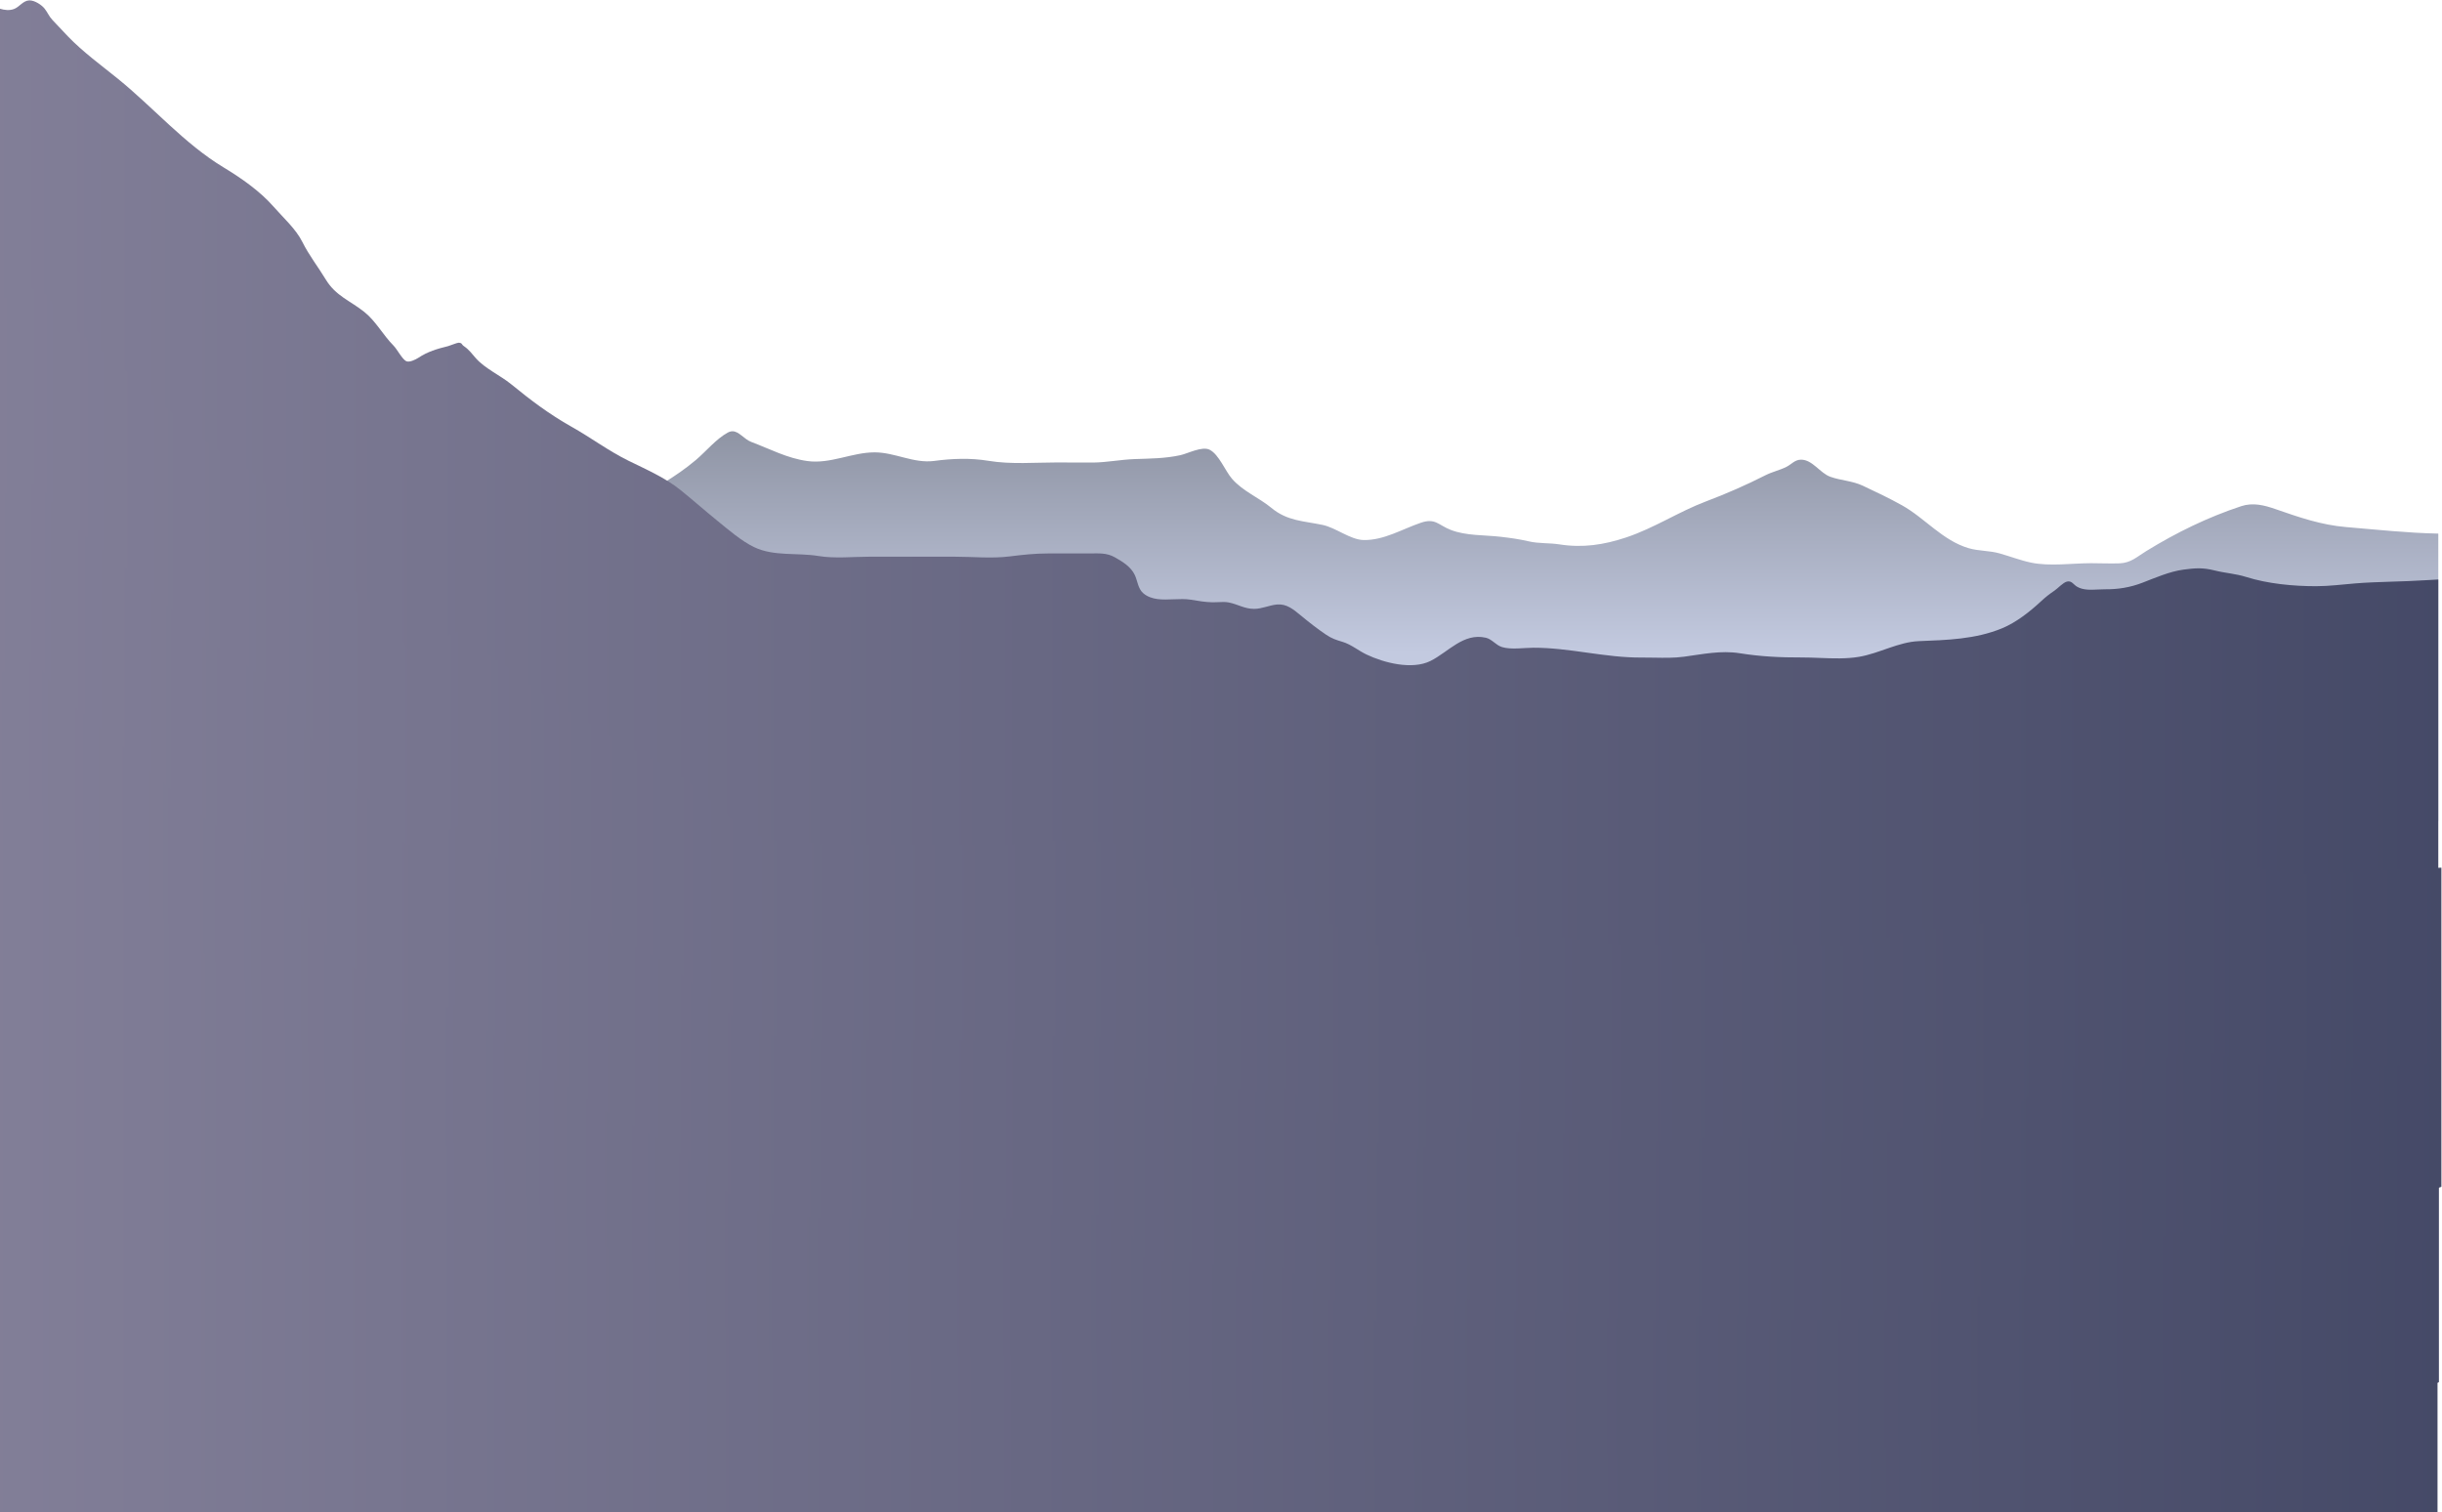 <?xml version="1.0" encoding="UTF-8" standalone="no"?>
<!-- Created with Inkscape (http://www.inkscape.org/) -->

<svg
   version="1.1"
   id="svg4573"
   width="1001.268"
   height="620.027"
   viewBox="0 0 1001.268 620.027"
   sodipodi:docname="6205340.ai"
   xmlns:inkscape="http://www.inkscape.org/namespaces/inkscape"
   xmlns:sodipodi="http://sodipodi.sourceforge.net/DTD/sodipodi-0.dtd"
   xmlns:xlink="http://www.w3.org/1999/xlink"
   xmlns="http://www.w3.org/2000/svg"
   xmlns:svg="http://www.w3.org/2000/svg">
  <defs
     id="defs4577">
    <linearGradient
       x1="0"
       y1="0"
       x2="1"
       y2="0"
       gradientUnits="userSpaceOnUse"
       gradientTransform="matrix(2.67,0,0,-2.67,55.55,195.44)"
       spreadMethod="pad"
       id="linearGradient4619">
      <stop
         style="stop-opacity:1;stop-color:#224b6b"
         offset="0"
         id="stop4615" />
      <stop
         style="stop-opacity:1;stop-color:#07172e"
         offset="1"
         id="stop4617" />
    </linearGradient>
    <linearGradient
       x1="0"
       y1="0"
       x2="1"
       y2="0"
       gradientUnits="userSpaceOnUse"
       gradientTransform="matrix(0,-78.284,-78.284,0,495.542,355.667)"
       spreadMethod="pad"
       id="linearGradient4869">
      <stop
         style="stop-opacity:1;stop-color:#878c9b"
         offset="0"
         id="stop4865" />
      <stop
         style="stop-opacity:1;stop-color:#c3cae0"
         offset="1"
         id="stop4867" />
    </linearGradient>
    <linearGradient
       x1="0"
       y1="0"
       x2="1"
       y2="0"
       gradientUnits="userSpaceOnUse"
       gradientTransform="matrix(846.957,0,0,-846.957,-50.069,320.942)"
       spreadMethod="pad"
       id="linearGradient4889">
      <stop
         style="stop-opacity:1;stop-color:#86829b"
         offset="0"
         id="stop4885" />
      <stop
         style="stop-opacity:1;stop-color:#414664"
         offset="1"
         id="stop4887" />
    </linearGradient>
    <linearGradient
       inkscape:collect="always"
       xlink:href="#linearGradient4889"
       id="linearGradient6169"
       gradientUnits="userSpaceOnUse"
       gradientTransform="matrix(846.957,0,0,-846.957,-50.069,320.942)"
       x1="0"
       y1="0"
       x2="1"
       y2="0"
       spreadMethod="pad" />
    <linearGradient
       inkscape:collect="always"
       xlink:href="#linearGradient4889"
       id="linearGradient6206"
       gradientUnits="userSpaceOnUse"
       gradientTransform="matrix(846.957,0,0,-846.957,-50.069,320.942)"
       x1="0"
       y1="0"
       x2="1"
       y2="0"
       spreadMethod="pad" />
    <linearGradient
       inkscape:collect="always"
       xlink:href="#linearGradient4889"
       id="linearGradient6243"
       gradientUnits="userSpaceOnUse"
       gradientTransform="matrix(846.957,0,0,-846.957,-50.069,320.942)"
       x1="0"
       y1="0"
       x2="1"
       y2="0"
       spreadMethod="pad" />
    <linearGradient
       inkscape:collect="always"
       xlink:href="#linearGradient4889"
       id="linearGradient7077"
       gradientUnits="userSpaceOnUse"
       gradientTransform="matrix(846.957,0,0,-846.957,-50.069,320.942)"
       x1="0"
       y1="0"
       x2="1"
       y2="0"
       spreadMethod="pad" />
    <linearGradient
       inkscape:collect="always"
       xlink:href="#linearGradient4889"
       id="linearGradient7823"
       gradientUnits="userSpaceOnUse"
       gradientTransform="matrix(846.957,0,0,-846.957,-50.069,320.942)"
       x1="0"
       y1="0"
       x2="1"
       y2="0"
       spreadMethod="pad" />
  </defs>
  <sodipodi:namedview
     id="namedview4575"
     pagecolor="#ffffff"
     bordercolor="#000000"
     borderopacity="0.25"
     inkscape:showpageshadow="2"
     inkscape:pageopacity="0.0"
     inkscape:pagecheckerboard="0"
     inkscape:deskcolor="#d1d1d1"
     showgrid="false" />
  <g
     id="g4581"
     inkscape:groupmode="layer"
     inkscape:label="Page 1"
     transform="matrix(1.333,0,0,-1.333,0,637.5)">
    <g
       id="g4603"
       inkscape:export-filename="..\..\Desktop\01.svg"
       inkscape:export-xdpi="96"
       inkscape:export-ydpi="96">
      <g
         id="g4605">
        <g
           id="g4611">
          <g
             id="g4613">
            <path
               d="m 57.14,195.12 c 0.36,0.02 0.72,0.04 1.08,0.07 v 0 c -0.91,0.11 -1.8,0.3 -2.67,0.57 v 0 c 0.54,-0.18 1.07,-0.4 1.59,-0.64"
               style="fill:url(#linearGradient4619);stroke:none"
               id="path4621" />
          </g>
        </g>
      </g>
    </g>
    <g
       id="g4853">
      <g
         id="g4855">
        <g
           id="g4861">
          <g
             id="g4863">
            <path
               d="m 223.869,345.185 c -3.617,-1.965 -6.705,-5.817 -9.842,-8.455 v 0 c -3.228,-2.716 -6.393,-4.87 -9.947,-7.068 v 0 c -1.326,-0.821 -3.558,-1.336 -4.549,-2.412 v 0 c -0.227,-0.247 -0.395,-0.548 -0.524,-0.88 v 0 c -0.419,-1.079 -0.433,-2.492 -0.752,-3.478 v 0 c -1.647,-5.077 -3.275,-10.481 -4.073,-15.871 v 0 c -1.621,-10.962 6.098,-22.035 14.707,-27.727 v 0 c 31.774,-21.01 68.253,-33.161 104.693,-43.282 v 0 c 67.68,-18.798 138.399,-16.539 207.883,-22.029 v 0 c 43.749,-3.455 87.788,-5.206 131.683,-3.928 v 0 c 15.743,0.458 31.623,0.963 47.282,2.759 v 0 c 13.855,1.59 28.856,3.537 41.69,9.166 v 0 c 2.648,1.161 5.282,2.397 7.88,3.714 v 0 88.41 c -9.453,0.187 -18.832,1.211 -28.344,2.008 v 0 c -7.683,0.646 -14.517,3.023 -21.703,5.519 v 0 c -3.488,1.212 -6.953,2.109 -10.588,0.907 v 0 c -10.285,-3.404 -19.837,-8.062 -29.187,-13.805 v 0 c -2.889,-1.775 -4.739,-3.649 -8.216,-3.777 v 0 c -2.889,-0.105 -5.83,0.044 -8.719,0.044 v 0 c -5.867,0 -12.737,-1.028 -18.489,0.175 v 0 c -3.241,0.677 -6.522,1.945 -9.731,2.848 v 0 c -3.164,0.89 -6.403,0.682 -9.511,1.602 v 0 c -8.004,2.369 -13.425,9.239 -20.464,13.176 v 0 c -3.859,2.158 -8.045,4.146 -12.044,6.023 v 0 c -3.284,1.541 -6.669,1.57 -10.01,2.759 v 0 c -3.185,1.135 -5.467,5.258 -8.994,5.262 v 0 c -1.939,0.003 -2.945,-1.429 -4.538,-2.224 v 0 c -2.054,-1.025 -4.355,-1.514 -6.445,-2.575 v 0 c -6.044,-3.064 -11.88,-5.62 -18.236,-8.024 v 0 c -8.465,-3.198 -15.927,-8.205 -24.582,-11.093 v 0 c -6.889,-2.299 -13.382,-3.262 -20.503,-2.145 v 0 c -3.182,0.5 -6.303,0.206 -9.48,0.942 v 0 c -2.926,0.678 -5.616,1.051 -8.591,1.395 v 0 c -5.048,0.583 -10.668,0.275 -15.422,2.134 v 0 c -3.778,1.477 -4.7,3.698 -9.124,2.204 v 0 c -5.708,-1.929 -11.393,-5.455 -17.646,-5.332 v 0 c -4.063,0.08 -8.512,3.784 -12.604,4.647 v 0 c -5.881,1.241 -10.837,1.168 -15.742,5.228 v 0 c -3.87,3.202 -8.817,5.122 -12.162,8.998 v 0 c -2.061,2.389 -3.993,7.441 -6.834,8.891 v 0 c -2.338,1.194 -6.687,-1.154 -9.055,-1.668 v 0 c -4.751,-1.032 -9.213,-1.021 -14.036,-1.195 v 0 c -4.247,-0.153 -8.392,-0.999 -12.643,-1.065 v 0 c -3.604,-0.057 -7.22,0.037 -10.825,0.037 v 0 c -7.091,0 -14.531,-0.661 -21.528,0.5 v 0 c -5.46,0.905 -11.156,0.697 -16.617,-0.036 v 0 c -6.358,-0.853 -12.062,2.633 -18.364,2.633 v 0 c -6.982,-10e-4 -13.603,-3.635 -20.644,-2.678 v 0 c -6.223,0.845 -11.454,3.687 -17.227,5.855 v 0 c -2.321,0.871 -3.815,3.31 -5.847,3.309 v 0 c -0.447,0 -0.922,-0.118 -1.436,-0.398"
               style="fill:url(#linearGradient4869);stroke:none"
               id="path4871" />
          </g>
        </g>
      </g>
    </g>
    <g
       id="g4873">
      <g
         id="g4875">
        <g
           id="g4881">
          <g
             id="g4883">
            <path
               d="m 8.996,478.123 c -1.933,-0.071 -3.047,-2.069 -4.735,-2.666 v 0 C 2.86,474.962 1.411,475.135 0,475.558 v 0 -250.32 C 21.051,212.71 45.533,205.215 68.772,198.406 v 0 c 16.156,-4.734 32.572,-8.825 48.888,-12.994 v 0 c 25.153,-6.65 50.54,-12.241 76.162,-16.775 v 0 c 30.705,-4.491 61.577,-6.705 92.617,-6.64 v 0 c 32.053,-0.305 64.103,-0.066 96.148,0.714 v 0 l 43.061,1.456 c 39.801,2.522 79.271,7.812 118.911,12.019 v 0 c 32.713,3.469 65.404,5.592 98.198,7.995 v 0 c 27.421,2.009 56.895,3.186 83.709,10.16 v 0 c 7.692,2 15.725,4.433 23.534,7.493 v 0 98.154 c -1.253,-0.056 -2.505,-0.129 -3.754,-0.214 v 0 c -7.263,-0.495 -14.569,-0.41 -21.814,-0.993 v 0 c -4.042,-0.326 -7.983,-0.856 -12.05,-0.856 v 0 c -7.041,0 -14.813,0.736 -21.53,2.852 v 0 c -3.205,1.011 -6.394,1.171 -9.603,1.978 v 0 c -3.673,0.922 -5.947,0.77 -9.694,0.261 v 0 c -4.163,-0.565 -8.556,-2.474 -12.532,-4.013 v 0 c -3.741,-1.448 -7.564,-2.075 -11.569,-2.026 v 0 c -0.693,0.008 -1.426,-0.03 -2.175,-0.068 v 0 c -2.186,-0.11 -4.504,-0.22 -6.331,0.821 v 0 c -1.219,0.693 -1.672,1.971 -3.177,1.612 v 0 c -1.183,-0.282 -2.823,-2.105 -3.854,-2.798 v 0 c -1.513,-1.017 -2.699,-1.948 -4.04,-3.195 v 0 c -3.465,-3.225 -7.691,-6.577 -12.096,-8.388 v 0 c -8.21,-3.376 -16.872,-3.581 -25.575,-3.938 v 0 c -6.284,-0.258 -12.125,-3.756 -18.382,-4.824 v 0 c -3.876,-0.661 -8.062,-0.5 -12.155,-0.339 v 0 c -1.898,0.075 -3.776,0.149 -5.594,0.143 v 0 c -6.436,-0.024 -12.55,0.272 -18.923,1.294 v 0 c -5.802,0.931 -11.425,-0.294 -17.23,-1.071 v 0 c -2.978,-0.399 -6.024,-0.343 -9.052,-0.286 v 0 c -1.298,0.024 -2.592,0.048 -3.876,0.037 v 0 c -5.663,-0.051 -11.252,0.728 -16.845,1.508 v 0 c -5.479,0.764 -10.961,1.528 -16.519,1.511 v 0 c -2.808,-0.009 -6.868,-0.643 -9.626,0.206 v 0 c -1.917,0.592 -3.07,2.433 -4.98,2.872 v 0 c -6.899,1.586 -11.531,-4.418 -17.02,-7.146 v 0 c -5.673,-2.817 -14.345,-0.576 -19.701,1.994 v 0 c -2.478,1.189 -4.7,3.09 -7.351,3.884 v 0 c -1.963,0.589 -3.266,1.003 -4.987,2.155 v 0 c -2.776,1.859 -5.382,3.925 -7.937,6.035 v 0 c -2.253,1.864 -4.347,3.577 -7.254,3.298 v 0 c -2.488,-0.239 -4.501,-1.331 -7.025,-1.34 v 0 c -2.955,-0.011 -5.037,1.434 -7.798,1.97 v 0 c -1.058,0.205 -2.133,0.15 -3.207,0.096 v 0 c -0.577,-0.029 -1.153,-0.058 -1.725,-0.047 v 0 c -2.395,0.046 -4.405,0.423 -6.768,0.804 v 0 c -1.655,0.266 -3.452,0.194 -5.255,0.121 v 0 c -3.368,-0.136 -6.755,-0.273 -9.27,1.804 v 0 c -1.712,1.415 -1.798,3.854 -2.692,5.712 v 0 c -1.215,2.526 -3.706,4.033 -6.089,5.383 v 0 c -2.571,1.457 -4.928,1.21 -7.845,1.203 v 0 c -2.51,-0.007 -5.021,-0.005 -7.531,-0.002 v 0 c -1.707,0.001 -3.414,0.003 -5.121,0.002 v 0 c -4.156,-0.003 -7.816,-0.402 -11.904,-0.915 v 0 C 305.072,306.4 299.166,307 293.649,307 v 0 h -26.197 c -5.151,0 -10.654,-0.62 -15.763,0.222 v 0 c -6.425,1.061 -13.642,-0.183 -19.689,2.703 v 0 c -3.933,1.877 -7.923,5.358 -11.251,8.052 v 0 c -3.863,3.128 -7.593,6.438 -11.453,9.549 v 0 c -4.659,3.755 -10.589,6.35 -15.92,8.964 v 0 c -6.216,3.048 -11.59,7.122 -17.627,10.51 v 0 c -6.742,3.784 -12.56,8.183 -18.546,13.075 v 0 c -3.28,2.68 -8.005,4.776 -10.826,7.969 v 0 c -1.227,1.39 -2.088,2.634 -3.65,3.698 v 0 c -0.928,0.63 -0.44,1.007 -1.683,1.08 v 0 c -0.392,0.023 -2.684,-0.919 -3.192,-1.045 v 0 c -3.428,-0.849 -6.259,-1.672 -9.146,-3.58 v 0 c -0.847,-0.56 -2.799,-1.512 -3.735,-1.069 v 0 c -1.25,0.591 -2.787,3.655 -3.926,4.801 v 0 c -3.245,3.262 -5.393,7.487 -9,10.368 v 0 c -4.319,3.45 -8.785,4.914 -11.817,9.929 v 0 c -2.366,3.914 -5.17,7.461 -7.205,11.551 v 0 c -2.037,4.093 -5.932,7.52 -8.949,10.974 v 0 c -4.076,4.669 -9.968,8.78 -15.27,11.977 v 0 c -12.122,7.308 -21.548,18.384 -32.555,27.299 v 0 c -5.219,4.227 -10.718,8.203 -15.393,13.068 v 0 c -1.567,1.629 -3.139,3.33 -4.677,4.95 v 0 c -1.144,1.208 -1.488,2.31 -2.449,3.529 v 0 c -0.909,1.152 -3.021,2.551 -4.639,2.551 v 0 c -0.032,0 -0.063,-10e-4 -0.095,-0.002"
               style="fill:url(#linearGradient7823);stroke:none"
               id="path4891" />
          </g>
        </g>
      </g>
    </g>
    <g
       id="g4873-4"
       transform="translate(0.951,-88.642)">
      <g
         id="g4875-8">
        <g
           id="g4881-9">
          <g
             id="g4883-6">
            <path
               d="m 8.996,478.123 c -1.933,-0.071 -3.047,-2.069 -4.735,-2.666 v 0 C 2.86,474.962 1.411,475.135 0,475.558 v 0 -250.32 C 21.051,212.71 45.533,205.215 68.772,198.406 v 0 c 16.156,-4.734 32.572,-8.825 48.888,-12.994 v 0 c 25.153,-6.65 50.54,-12.241 76.162,-16.775 v 0 c 30.705,-4.491 61.577,-6.705 92.617,-6.64 v 0 c 32.053,-0.305 64.103,-0.066 96.148,0.714 v 0 l 43.061,1.456 c 39.801,2.522 79.271,7.812 118.911,12.019 v 0 c 32.713,3.469 65.404,5.592 98.198,7.995 v 0 c 27.421,2.009 56.895,3.186 83.709,10.16 v 0 c 7.692,2 15.725,4.433 23.534,7.493 v 0 98.154 c -1.253,-0.056 -2.505,-0.129 -3.754,-0.214 v 0 c -7.263,-0.495 -14.569,-0.41 -21.814,-0.993 v 0 c -4.042,-0.326 -7.983,-0.856 -12.05,-0.856 v 0 c -7.041,0 -14.813,0.736 -21.53,2.852 v 0 c -3.205,1.011 -6.394,1.171 -9.603,1.978 v 0 c -3.673,0.922 -5.947,0.77 -9.694,0.261 v 0 c -4.163,-0.565 -8.556,-2.474 -12.532,-4.013 v 0 c -3.741,-1.448 -7.564,-2.075 -11.569,-2.026 v 0 c -0.693,0.008 -1.426,-0.03 -2.175,-0.068 v 0 c -2.186,-0.11 -4.504,-0.22 -6.331,0.821 v 0 c -1.219,0.693 -1.672,1.971 -3.177,1.612 v 0 c -1.183,-0.282 -2.823,-2.105 -3.854,-2.798 v 0 c -1.513,-1.017 -2.699,-1.948 -4.04,-3.195 v 0 c -3.465,-3.225 -7.691,-6.577 -12.096,-8.388 v 0 c -8.21,-3.376 -16.872,-3.581 -25.575,-3.938 v 0 c -6.284,-0.258 -12.125,-3.756 -18.382,-4.824 v 0 c -3.876,-0.661 -8.062,-0.5 -12.155,-0.339 v 0 c -1.898,0.075 -3.776,0.149 -5.594,0.143 v 0 c -6.436,-0.024 -12.55,0.272 -18.923,1.294 v 0 c -5.802,0.931 -11.425,-0.294 -17.23,-1.071 v 0 c -2.978,-0.399 -6.024,-0.343 -9.052,-0.286 v 0 c -1.298,0.024 -2.592,0.048 -3.876,0.037 v 0 c -5.663,-0.051 -11.252,0.728 -16.845,1.508 v 0 c -5.479,0.764 -10.961,1.528 -16.519,1.511 v 0 c -2.808,-0.009 -6.868,-0.643 -9.626,0.206 v 0 c -1.917,0.592 -3.07,2.433 -4.98,2.872 v 0 c -6.899,1.586 -11.531,-4.418 -17.02,-7.146 v 0 c -5.673,-2.817 -14.345,-0.576 -19.701,1.994 v 0 c -2.478,1.189 -4.7,3.09 -7.351,3.884 v 0 c -1.963,0.589 -3.266,1.003 -4.987,2.155 v 0 c -2.776,1.859 -5.382,3.925 -7.937,6.035 v 0 c -2.253,1.864 -4.347,3.577 -7.254,3.298 v 0 c -2.488,-0.239 -4.501,-1.331 -7.025,-1.34 v 0 c -2.955,-0.011 -5.037,1.434 -7.798,1.97 v 0 c -1.058,0.205 -2.133,0.15 -3.207,0.096 v 0 c -0.577,-0.029 -1.153,-0.058 -1.725,-0.047 v 0 c -2.395,0.046 -4.405,0.423 -6.768,0.804 v 0 c -1.655,0.266 -3.452,0.194 -5.255,0.121 v 0 c -3.368,-0.136 -6.755,-0.273 -9.27,1.804 v 0 c -1.712,1.415 -1.798,3.854 -2.692,5.712 v 0 c -1.215,2.526 -3.706,4.033 -6.089,5.383 v 0 c -2.571,1.457 -4.928,1.21 -7.845,1.203 v 0 c -2.51,-0.007 -5.021,-0.005 -7.531,-0.002 v 0 c -1.707,0.001 -3.414,0.003 -5.121,0.002 v 0 c -4.156,-0.003 -7.816,-0.402 -11.904,-0.915 v 0 C 305.072,306.4 299.166,307 293.649,307 v 0 h -26.197 c -5.151,0 -10.654,-0.62 -15.763,0.222 v 0 c -6.425,1.061 -13.642,-0.183 -19.689,2.703 v 0 c -3.933,1.877 -7.923,5.358 -11.251,8.052 v 0 c -3.863,3.128 -7.593,6.438 -11.453,9.549 v 0 c -4.659,3.755 -10.589,6.35 -15.92,8.964 v 0 c -6.216,3.048 -11.59,7.122 -17.627,10.51 v 0 c -6.742,3.784 -12.56,8.183 -18.546,13.075 v 0 c -3.28,2.68 -8.005,4.776 -10.826,7.969 v 0 c -1.227,1.39 -2.088,2.634 -3.65,3.698 v 0 c -0.928,0.63 -0.44,1.007 -1.683,1.08 v 0 c -0.392,0.023 -2.684,-0.919 -3.192,-1.045 v 0 c -3.428,-0.849 -6.259,-1.672 -9.146,-3.58 v 0 c -0.847,-0.56 -2.799,-1.512 -3.735,-1.069 v 0 c -1.25,0.591 -2.787,3.655 -3.926,4.801 v 0 c -3.245,3.262 -5.393,7.487 -9,10.368 v 0 c -4.319,3.45 -8.785,4.914 -11.817,9.929 v 0 c -2.366,3.914 -5.17,7.461 -7.205,11.551 v 0 c -2.037,4.093 -5.932,7.52 -8.949,10.974 v 0 c -4.076,4.669 -9.968,8.78 -15.27,11.977 v 0 c -12.122,7.308 -21.548,18.384 -32.555,27.299 v 0 c -5.219,4.227 -10.718,8.203 -15.393,13.068 v 0 c -1.567,1.629 -3.139,3.33 -4.677,4.95 v 0 c -1.144,1.208 -1.488,2.31 -2.449,3.529 v 0 c -0.909,1.152 -3.021,2.551 -4.639,2.551 v 0 c -0.032,0 -0.063,-10e-4 -0.095,-0.002"
               style="fill:url(#linearGradient6169);stroke:none"
               id="path4891-8" />
          </g>
        </g>
      </g>
    </g>
    <g
       id="g4873-7"
       transform="translate(0.19,-148.764)">
      <g
         id="g4875-7">
        <g
           id="g4881-2">
          <g
             id="g4883-5">
            <path
               d="m 8.996,478.123 c -1.933,-0.071 -3.047,-2.069 -4.735,-2.666 v 0 C 2.86,474.962 1.411,475.135 0,475.558 v 0 -250.32 C 21.051,212.71 45.533,205.215 68.772,198.406 v 0 c 16.156,-4.734 32.572,-8.825 48.888,-12.994 v 0 c 25.153,-6.65 50.54,-12.241 76.162,-16.775 v 0 c 30.705,-4.491 61.577,-6.705 92.617,-6.64 v 0 c 32.053,-0.305 64.103,-0.066 96.148,0.714 v 0 l 43.061,1.456 c 39.801,2.522 79.271,7.812 118.911,12.019 v 0 c 32.713,3.469 65.404,5.592 98.198,7.995 v 0 c 27.421,2.009 56.895,3.186 83.709,10.16 v 0 c 7.692,2 15.725,4.433 23.534,7.493 v 0 98.154 c -1.253,-0.056 -2.505,-0.129 -3.754,-0.214 v 0 c -7.263,-0.495 -14.569,-0.41 -21.814,-0.993 v 0 c -4.042,-0.326 -7.983,-0.856 -12.05,-0.856 v 0 c -7.041,0 -14.813,0.736 -21.53,2.852 v 0 c -3.205,1.011 -6.394,1.171 -9.603,1.978 v 0 c -3.673,0.922 -5.947,0.77 -9.694,0.261 v 0 c -4.163,-0.565 -8.556,-2.474 -12.532,-4.013 v 0 c -3.741,-1.448 -7.564,-2.075 -11.569,-2.026 v 0 c -0.693,0.008 -1.426,-0.03 -2.175,-0.068 v 0 c -2.186,-0.11 -4.504,-0.22 -6.331,0.821 v 0 c -1.219,0.693 -1.672,1.971 -3.177,1.612 v 0 c -1.183,-0.282 -2.823,-2.105 -3.854,-2.798 v 0 c -1.513,-1.017 -2.699,-1.948 -4.04,-3.195 v 0 c -3.465,-3.225 -7.691,-6.577 -12.096,-8.388 v 0 c -8.21,-3.376 -16.872,-3.581 -25.575,-3.938 v 0 c -6.284,-0.258 -12.125,-3.756 -18.382,-4.824 v 0 c -3.876,-0.661 -8.062,-0.5 -12.155,-0.339 v 0 c -1.898,0.075 -3.776,0.149 -5.594,0.143 v 0 c -6.436,-0.024 -12.55,0.272 -18.923,1.294 v 0 c -5.802,0.931 -11.425,-0.294 -17.23,-1.071 v 0 c -2.978,-0.399 -6.024,-0.343 -9.052,-0.286 v 0 c -1.298,0.024 -2.592,0.048 -3.876,0.037 v 0 c -5.663,-0.051 -11.252,0.728 -16.845,1.508 v 0 c -5.479,0.764 -10.961,1.528 -16.519,1.511 v 0 c -2.808,-0.009 -6.868,-0.643 -9.626,0.206 v 0 c -1.917,0.592 -3.07,2.433 -4.98,2.872 v 0 c -6.899,1.586 -11.531,-4.418 -17.02,-7.146 v 0 c -5.673,-2.817 -14.345,-0.576 -19.701,1.994 v 0 c -2.478,1.189 -4.7,3.09 -7.351,3.884 v 0 c -1.963,0.589 -3.266,1.003 -4.987,2.155 v 0 c -2.776,1.859 -5.382,3.925 -7.937,6.035 v 0 c -2.253,1.864 -4.347,3.577 -7.254,3.298 v 0 c -2.488,-0.239 -4.501,-1.331 -7.025,-1.34 v 0 c -2.955,-0.011 -5.037,1.434 -7.798,1.97 v 0 c -1.058,0.205 -2.133,0.15 -3.207,0.096 v 0 c -0.577,-0.029 -1.153,-0.058 -1.725,-0.047 v 0 c -2.395,0.046 -4.405,0.423 -6.768,0.804 v 0 c -1.655,0.266 -3.452,0.194 -5.255,0.121 v 0 c -3.368,-0.136 -6.755,-0.273 -9.27,1.804 v 0 c -1.712,1.415 -1.798,3.854 -2.692,5.712 v 0 c -1.215,2.526 -3.706,4.033 -6.089,5.383 v 0 c -2.571,1.457 -4.928,1.21 -7.845,1.203 v 0 c -2.51,-0.007 -5.021,-0.005 -7.531,-0.002 v 0 c -1.707,0.001 -3.414,0.003 -5.121,0.002 v 0 c -4.156,-0.003 -7.816,-0.402 -11.904,-0.915 v 0 C 305.072,306.4 299.166,307 293.649,307 v 0 h -26.197 c -5.151,0 -10.654,-0.62 -15.763,0.222 v 0 c -6.425,1.061 -13.642,-0.183 -19.689,2.703 v 0 c -3.933,1.877 -7.923,5.358 -11.251,8.052 v 0 c -3.863,3.128 -7.593,6.438 -11.453,9.549 v 0 c -4.659,3.755 -10.589,6.35 -15.92,8.964 v 0 c -6.216,3.048 -11.59,7.122 -17.627,10.51 v 0 c -6.742,3.784 -12.56,8.183 -18.546,13.075 v 0 c -3.28,2.68 -8.005,4.776 -10.826,7.969 v 0 c -1.227,1.39 -2.088,2.634 -3.65,3.698 v 0 c -0.928,0.63 -0.44,1.007 -1.683,1.08 v 0 c -0.392,0.023 -2.684,-0.919 -3.192,-1.045 v 0 c -3.428,-0.849 -6.259,-1.672 -9.146,-3.58 v 0 c -0.847,-0.56 -2.799,-1.512 -3.735,-1.069 v 0 c -1.25,0.591 -2.787,3.655 -3.926,4.801 v 0 c -3.245,3.262 -5.393,7.487 -9,10.368 v 0 c -4.319,3.45 -8.785,4.914 -11.817,9.929 v 0 c -2.366,3.914 -5.17,7.461 -7.205,11.551 v 0 c -2.037,4.093 -5.932,7.52 -8.949,10.974 v 0 c -4.076,4.669 -9.968,8.78 -15.27,11.977 v 0 c -12.122,7.308 -21.548,18.384 -32.555,27.299 v 0 c -5.219,4.227 -10.718,8.203 -15.393,13.068 v 0 c -1.567,1.629 -3.139,3.33 -4.677,4.95 v 0 c -1.144,1.208 -1.488,2.31 -2.449,3.529 v 0 c -0.909,1.152 -3.021,2.551 -4.639,2.551 v 0 c -0.032,0 -0.063,-10e-4 -0.095,-0.002"
               style="fill:url(#linearGradient6206);stroke:none"
               id="path4891-5" />
          </g>
        </g>
      </g>
    </g>
    <g
       id="g4873-73"
       transform="translate(-0.571,-203.558)">
      <g
         id="g4875-9">
        <g
           id="g4881-3">
          <g
             id="g4883-68">
            <path
               d="m 8.996,478.123 c -1.933,-0.071 -3.047,-2.069 -4.735,-2.666 v 0 C 2.86,474.962 1.411,475.135 0,475.558 v 0 -250.32 C 21.051,212.71 45.533,205.215 68.772,198.406 v 0 c 16.156,-4.734 32.572,-8.825 48.888,-12.994 v 0 c 25.153,-6.65 50.54,-12.241 76.162,-16.775 v 0 c 30.705,-4.491 61.577,-6.705 92.617,-6.64 v 0 c 32.053,-0.305 64.103,-0.066 96.148,0.714 v 0 l 43.061,1.456 c 39.801,2.522 79.271,7.812 118.911,12.019 v 0 c 32.713,3.469 65.404,5.592 98.198,7.995 v 0 c 27.421,2.009 56.895,3.186 83.709,10.16 v 0 c 7.692,2 15.725,4.433 23.534,7.493 v 0 98.154 c -1.253,-0.056 -2.505,-0.129 -3.754,-0.214 v 0 c -7.263,-0.495 -14.569,-0.41 -21.814,-0.993 v 0 c -4.042,-0.326 -7.983,-0.856 -12.05,-0.856 v 0 c -7.041,0 -14.813,0.736 -21.53,2.852 v 0 c -3.205,1.011 -6.394,1.171 -9.603,1.978 v 0 c -3.673,0.922 -5.947,0.77 -9.694,0.261 v 0 c -4.163,-0.565 -8.556,-2.474 -12.532,-4.013 v 0 c -3.741,-1.448 -7.564,-2.075 -11.569,-2.026 v 0 c -0.693,0.008 -1.426,-0.03 -2.175,-0.068 v 0 c -2.186,-0.11 -4.504,-0.22 -6.331,0.821 v 0 c -1.219,0.693 -1.672,1.971 -3.177,1.612 v 0 c -1.183,-0.282 -2.823,-2.105 -3.854,-2.798 v 0 c -1.513,-1.017 -2.699,-1.948 -4.04,-3.195 v 0 c -3.465,-3.225 -7.691,-6.577 -12.096,-8.388 v 0 c -8.21,-3.376 -16.872,-3.581 -25.575,-3.938 v 0 c -6.284,-0.258 -12.125,-3.756 -18.382,-4.824 v 0 c -3.876,-0.661 -8.062,-0.5 -12.155,-0.339 v 0 c -1.898,0.075 -3.776,0.149 -5.594,0.143 v 0 c -6.436,-0.024 -12.55,0.272 -18.923,1.294 v 0 c -5.802,0.931 -11.425,-0.294 -17.23,-1.071 v 0 c -2.978,-0.399 -6.024,-0.343 -9.052,-0.286 v 0 c -1.298,0.024 -2.592,0.048 -3.876,0.037 v 0 c -5.663,-0.051 -11.252,0.728 -16.845,1.508 v 0 c -5.479,0.764 -10.961,1.528 -16.519,1.511 v 0 c -2.808,-0.009 -6.868,-0.643 -9.626,0.206 v 0 c -1.917,0.592 -3.07,2.433 -4.98,2.872 v 0 c -6.899,1.586 -11.531,-4.418 -17.02,-7.146 v 0 c -5.673,-2.817 -14.345,-0.576 -19.701,1.994 v 0 c -2.478,1.189 -4.7,3.09 -7.351,3.884 v 0 c -1.963,0.589 -3.266,1.003 -4.987,2.155 v 0 c -2.776,1.859 -5.382,3.925 -7.937,6.035 v 0 c -2.253,1.864 -4.347,3.577 -7.254,3.298 v 0 c -2.488,-0.239 -4.501,-1.331 -7.025,-1.34 v 0 c -2.955,-0.011 -5.037,1.434 -7.798,1.97 v 0 c -1.058,0.205 -2.133,0.15 -3.207,0.096 v 0 c -0.577,-0.029 -1.153,-0.058 -1.725,-0.047 v 0 c -2.395,0.046 -4.405,0.423 -6.768,0.804 v 0 c -1.655,0.266 -3.452,0.194 -5.255,0.121 v 0 c -3.368,-0.136 -6.755,-0.273 -9.27,1.804 v 0 c -1.712,1.415 -1.798,3.854 -2.692,5.712 v 0 c -1.215,2.526 -3.706,4.033 -6.089,5.383 v 0 c -2.571,1.457 -4.928,1.21 -7.845,1.203 v 0 c -2.51,-0.007 -5.021,-0.005 -7.531,-0.002 v 0 c -1.707,0.001 -3.414,0.003 -5.121,0.002 v 0 c -4.156,-0.003 -7.816,-0.402 -11.904,-0.915 v 0 C 305.072,306.4 299.166,307 293.649,307 v 0 h -26.197 c -5.151,0 -10.654,-0.62 -15.763,0.222 v 0 c -6.425,1.061 -13.642,-0.183 -19.689,2.703 v 0 c -3.933,1.877 -7.923,5.358 -11.251,8.052 v 0 c -3.863,3.128 -7.593,6.438 -11.453,9.549 v 0 c -4.659,3.755 -10.589,6.35 -15.92,8.964 v 0 c -6.216,3.048 -11.59,7.122 -17.627,10.51 v 0 c -6.742,3.784 -12.56,8.183 -18.546,13.075 v 0 c -3.28,2.68 -8.005,4.776 -10.826,7.969 v 0 c -1.227,1.39 -2.088,2.634 -3.65,3.698 v 0 c -0.928,0.63 -0.44,1.007 -1.683,1.08 v 0 c -0.392,0.023 -2.684,-0.919 -3.192,-1.045 v 0 c -3.428,-0.849 -6.259,-1.672 -9.146,-3.58 v 0 c -0.847,-0.56 -2.799,-1.512 -3.735,-1.069 v 0 c -1.25,0.591 -2.787,3.655 -3.926,4.801 v 0 c -3.245,3.262 -5.393,7.487 -9,10.368 v 0 c -4.319,3.45 -8.785,4.914 -11.817,9.929 v 0 c -2.366,3.914 -5.17,7.461 -7.205,11.551 v 0 c -2.037,4.093 -5.932,7.52 -8.949,10.974 v 0 c -4.076,4.669 -9.968,8.78 -15.27,11.977 v 0 c -12.122,7.308 -21.548,18.384 -32.555,27.299 v 0 c -5.219,4.227 -10.718,8.203 -15.393,13.068 v 0 c -1.567,1.629 -3.139,3.33 -4.677,4.95 v 0 c -1.144,1.208 -1.488,2.31 -2.449,3.529 v 0 c -0.909,1.152 -3.021,2.551 -4.639,2.551 v 0 c -0.032,0 -0.063,-10e-4 -0.095,-0.002"
               style="fill:url(#linearGradient6243);stroke:none"
               id="path4891-6" />
          </g>
        </g>
      </g>
    </g>
    <g
       id="g4873-73-5"
       transform="translate(-0.241,-245.81)">
      <g
         id="g4875-9-7">
        <g
           id="g4881-3-2">
          <g
             id="g4883-68-5">
            <path
               d="m 8.996,478.123 c -1.933,-0.071 -3.047,-2.069 -4.735,-2.666 v 0 C 2.86,474.962 1.411,475.135 0,475.558 v 0 -250.32 C 21.051,212.71 45.533,205.215 68.772,198.406 v 0 c 16.156,-4.734 32.572,-8.825 48.888,-12.994 v 0 c 25.153,-6.65 50.54,-12.241 76.162,-16.775 v 0 c 30.705,-4.491 61.577,-6.705 92.617,-6.64 v 0 c 32.053,-0.305 64.103,-0.066 96.148,0.714 v 0 l 43.061,1.456 c 39.801,2.522 79.271,7.812 118.911,12.019 v 0 c 32.713,3.469 65.404,5.592 98.198,7.995 v 0 c 27.421,2.009 56.895,3.186 83.709,10.16 v 0 c 7.692,2 15.725,4.433 23.534,7.493 v 0 98.154 c -1.253,-0.056 -2.505,-0.129 -3.754,-0.214 v 0 c -7.263,-0.495 -14.569,-0.41 -21.814,-0.993 v 0 c -4.042,-0.326 -7.983,-0.856 -12.05,-0.856 v 0 c -7.041,0 -14.813,0.736 -21.53,2.852 v 0 c -3.205,1.011 -6.394,1.171 -9.603,1.978 v 0 c -3.673,0.922 -5.947,0.77 -9.694,0.261 v 0 c -4.163,-0.565 -8.556,-2.474 -12.532,-4.013 v 0 c -3.741,-1.448 -7.564,-2.075 -11.569,-2.026 v 0 c -0.693,0.008 -1.426,-0.03 -2.175,-0.068 v 0 c -2.186,-0.11 -4.504,-0.22 -6.331,0.821 v 0 c -1.219,0.693 -1.672,1.971 -3.177,1.612 v 0 c -1.183,-0.282 -2.823,-2.105 -3.854,-2.798 v 0 c -1.513,-1.017 -2.699,-1.948 -4.04,-3.195 v 0 c -3.465,-3.225 -7.691,-6.577 -12.096,-8.388 v 0 c -8.21,-3.376 -16.872,-3.581 -25.575,-3.938 v 0 c -6.284,-0.258 -12.125,-3.756 -18.382,-4.824 v 0 c -3.876,-0.661 -8.062,-0.5 -12.155,-0.339 v 0 c -1.898,0.075 -3.776,0.149 -5.594,0.143 v 0 c -6.436,-0.024 -12.55,0.272 -18.923,1.294 v 0 c -5.802,0.931 -11.425,-0.294 -17.23,-1.071 v 0 c -2.978,-0.399 -6.024,-0.343 -9.052,-0.286 v 0 c -1.298,0.024 -2.592,0.048 -3.876,0.037 v 0 c -5.663,-0.051 -11.252,0.728 -16.845,1.508 v 0 c -5.479,0.764 -10.961,1.528 -16.519,1.511 v 0 c -2.808,-0.009 -6.868,-0.643 -9.626,0.206 v 0 c -1.917,0.592 -3.07,2.433 -4.98,2.872 v 0 c -6.899,1.586 -11.531,-4.418 -17.02,-7.146 v 0 c -5.673,-2.817 -14.345,-0.576 -19.701,1.994 v 0 c -2.478,1.189 -4.7,3.09 -7.351,3.884 v 0 c -1.963,0.589 -3.266,1.003 -4.987,2.155 v 0 c -2.776,1.859 -5.382,3.925 -7.937,6.035 v 0 c -2.253,1.864 -4.347,3.577 -7.254,3.298 v 0 c -2.488,-0.239 -4.501,-1.331 -7.025,-1.34 v 0 c -2.955,-0.011 -5.037,1.434 -7.798,1.97 v 0 c -1.058,0.205 -2.133,0.15 -3.207,0.096 v 0 c -0.577,-0.029 -1.153,-0.058 -1.725,-0.047 v 0 c -2.395,0.046 -4.405,0.423 -6.768,0.804 v 0 c -1.655,0.266 -3.452,0.194 -5.255,0.121 v 0 c -3.368,-0.136 -6.755,-0.273 -9.27,1.804 v 0 c -1.712,1.415 -1.798,3.854 -2.692,5.712 v 0 c -1.215,2.526 -3.706,4.033 -6.089,5.383 v 0 c -2.571,1.457 -4.928,1.21 -7.845,1.203 v 0 c -2.51,-0.007 -5.021,-0.005 -7.531,-0.002 v 0 c -1.707,0.001 -3.414,0.003 -5.121,0.002 v 0 c -4.156,-0.003 -7.816,-0.402 -11.904,-0.915 v 0 C 305.072,306.4 299.166,307 293.649,307 v 0 h -26.197 c -5.151,0 -10.654,-0.62 -15.763,0.222 v 0 c -6.425,1.061 -13.642,-0.183 -19.689,2.703 v 0 c -3.933,1.877 -7.923,5.358 -11.251,8.052 v 0 c -3.863,3.128 -7.593,6.438 -11.453,9.549 v 0 c -4.659,3.755 -10.589,6.35 -15.92,8.964 v 0 c -6.216,3.048 -11.59,7.122 -17.627,10.51 v 0 c -6.742,3.784 -12.56,8.183 -18.546,13.075 v 0 c -3.28,2.68 -8.005,4.776 -10.826,7.969 v 0 c -1.227,1.39 -2.088,2.634 -3.65,3.698 v 0 c -0.928,0.63 -0.44,1.007 -1.683,1.08 v 0 c -0.392,0.023 -2.684,-0.919 -3.192,-1.045 v 0 c -3.428,-0.849 -6.259,-1.672 -9.146,-3.58 v 0 c -0.847,-0.56 -2.799,-1.512 -3.735,-1.069 v 0 c -1.25,0.591 -2.787,3.655 -3.926,4.801 v 0 c -3.245,3.262 -5.393,7.487 -9,10.368 v 0 c -4.319,3.45 -8.785,4.914 -11.817,9.929 v 0 c -2.366,3.914 -5.17,7.461 -7.205,11.551 v 0 c -2.037,4.093 -5.932,7.52 -8.949,10.974 v 0 c -4.076,4.669 -9.968,8.78 -15.27,11.977 v 0 c -12.122,7.308 -21.548,18.384 -32.555,27.299 v 0 c -5.219,4.227 -10.718,8.203 -15.393,13.068 v 0 c -1.567,1.629 -3.139,3.33 -4.677,4.95 v 0 c -1.144,1.208 -1.488,2.31 -2.449,3.529 v 0 c -0.909,1.152 -3.021,2.551 -4.639,2.551 v 0 c -0.032,0 -0.063,-10e-4 -0.095,-0.002"
               style="fill:url(#linearGradient7077);stroke:none"
               id="path4891-6-1" />
          </g>
        </g>
      </g>
    </g>
  </g>
</svg>
